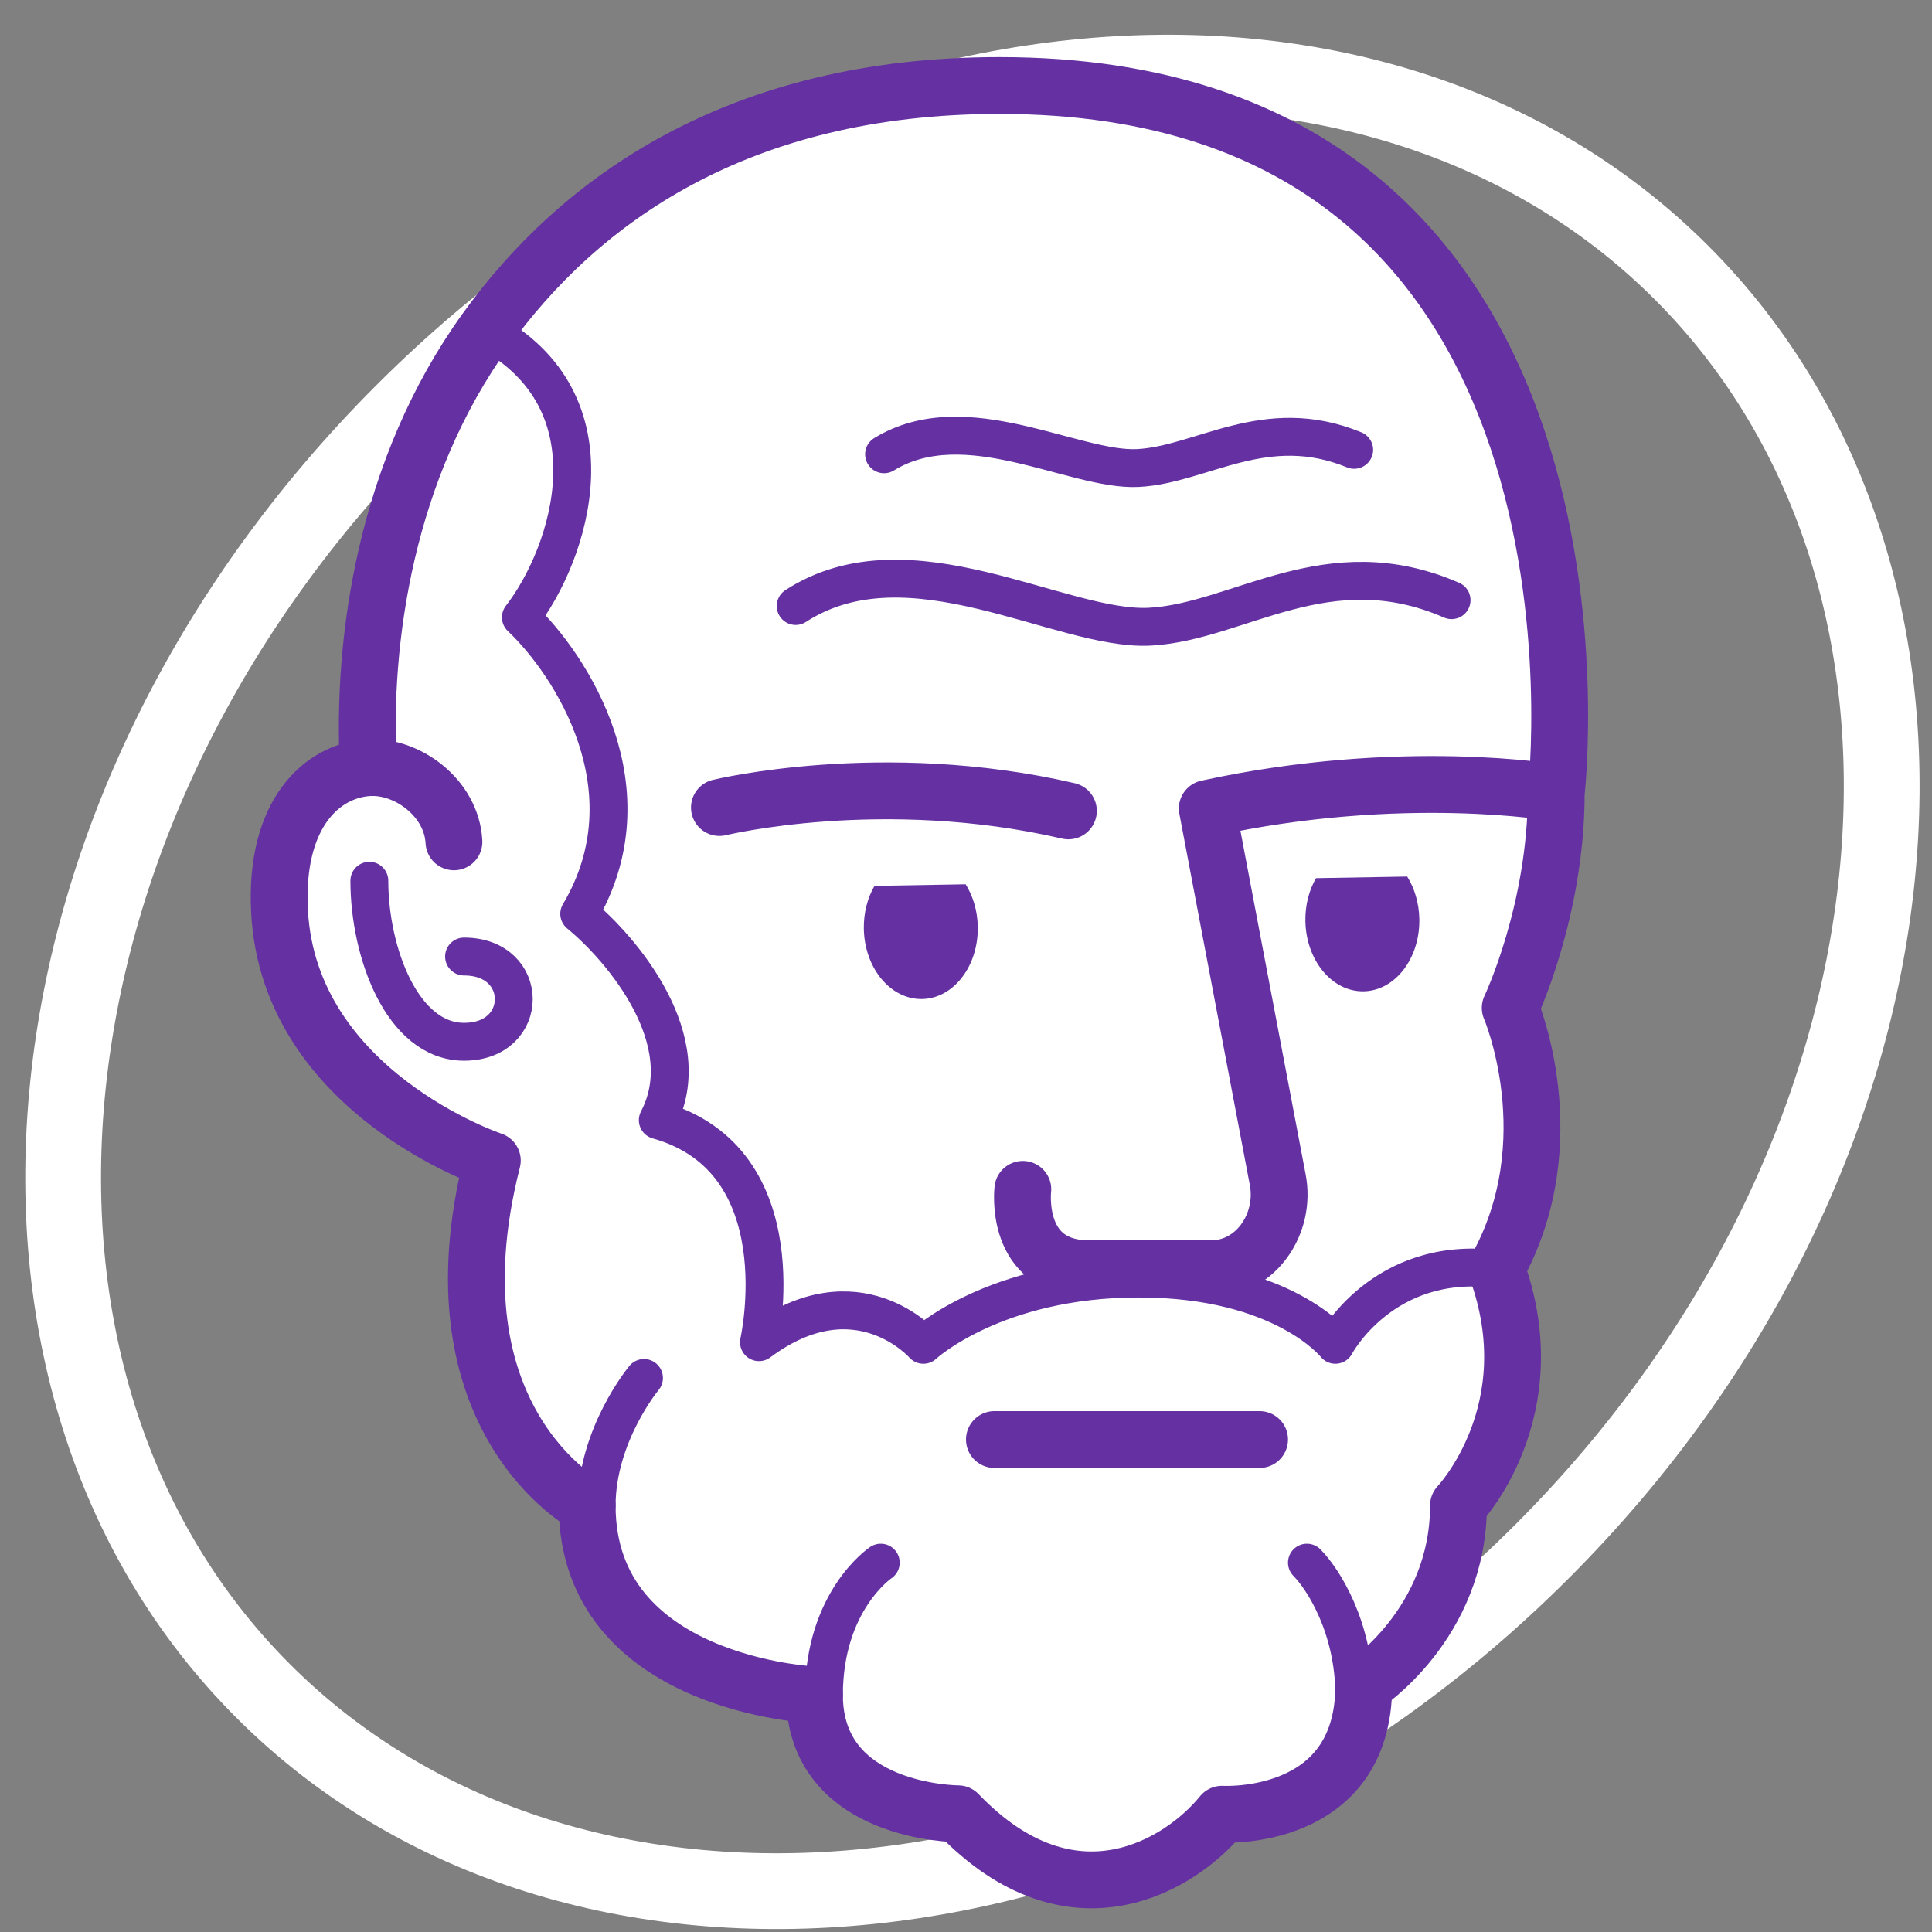 <svg width="51" height="51" viewBox="0 0 51 51" fill="none" xmlns="http://www.w3.org/2000/svg">
<rect x="0" y="0" width="51" height="51" fill="#808080" stroke="none"/>
<path d="M31.375 3L25.125 2.625H22.125C22.025 2.625 18 4.375 16 5.25L12.5 8.875L10.125 14.375L9.625 20.125L7.5 21.875V25.375L9.625 28.75L12.75 30.75V36.75L14.75 39.125L15.75 41.25L18.375 43.875L21.125 44.875L22.625 46.75L24.25 47.625L25.75 48.75L29.5 49.5L33 48L35.125 46.625L36 44.75L37 44L38.5 40.125L39.875 36.375L39.75 33.5L40.5 30L39.75 27L40.5 24.875L41.375 19.125L39.75 11.5L37.875 6.75L31.375 3Z" fill="white"/>
<path d="M40.705 40.955C30.22 51.44 15.121 52.812 6.949 44.639C-1.223 36.467 0.149 21.369 10.634 10.884C21.119 0.399 36.217 -0.973 44.39 7.199C52.562 15.371 51.19 30.47 40.705 40.955Z" stroke="white" stroke-width="2"/>
<path d="M9.722 20.265C8.511 20.344 7.243 21.464 7.379 24.058C7.63 28.846 12.996 30.636 12.996 30.636C11.25 37.491 15.5 39.741 15.5 39.741C15.5 44.491 21.5 44.741 21.5 44.741C21.5 47.879 25.291 47.879 25.291 47.879C28.318 51.034 31.197 49.202 32.258 47.891C32.258 47.891 36 48.116 36 44.491C36 44.491 38.5 42.875 38.5 39.741C38.5 39.741 40.875 37.25 39.5 33.491C41.375 30.116 39.866 26.605 39.866 26.605C39.866 26.605 41.081 24.058 41.081 20.931M9.722 20.265C10.747 20.198 11.923 21.061 11.983 22.223M9.722 20.265C9.546 16.904 10.176 12.385 12.826 8.71C15.284 5.301 19.471 2.257 26.383 2.257C43.25 2.257 41.081 20.931 41.081 20.931M41.081 20.931C41.081 20.931 37.021 20.218 31.869 21.342L33.73 31.146C33.948 32.291 33.166 33.471 32 33.491L28.75 33.491C26.75 33.491 27 31.396 27 31.396M28.203 21.406C23.293 20.269 18.991 21.317 18.991 21.317M26.25 38L33.25 38" stroke="#6531A2" stroke-width="1.5" stroke-linecap="round" stroke-linejoin="round"/>
<path d="M12.826 8.719C16.37 10.604 15.044 14.628 13.75 16.296C15.071 17.545 17.228 20.858 15.29 24.123C16.438 25.067 18.46 27.478 17.364 29.569C21.125 30.625 20.035 35.431 20.035 35.431C22.625 33.5 24.375 35.5 24.375 35.5C24.375 35.5 26.25 33.75 30.062 33.75C33.875 33.75 35.25 35.5 35.25 35.5C35.25 35.5 36.5 33.125 39.5 33.5M21.004 15.997C24.008 14.051 28.005 16.666 30.352 16.543C32.7 16.42 35.042 14.414 38.318 15.843M23.337 11.992C25.492 10.671 28.355 12.44 30.037 12.355C31.719 12.27 33.4 10.91 35.747 11.875M9.75 23.25C9.75 25.15 10.625 27.5 12.25 27.5C14 27.5 14 25.25 12.25 25.25M23.25 41.25C23.25 41.25 21.75 42.25 21.75 44.75M15.75 39.75C15.75 37.875 17 36.375 17 36.375M35.75 44.75C35.75 42.95 34.917 41.667 34.5 41.25" stroke="#6531A2" stroke-linecap="round" stroke-linejoin="round"/>
<path d="M23.084 23.385C22.901 23.702 22.796 24.095 22.803 24.518C22.821 25.556 23.509 26.386 24.34 26.372C25.17 26.357 25.829 25.504 25.811 24.465C25.803 24.042 25.685 23.654 25.491 23.343L23.084 23.385Z" fill="#6531A2"/>
<path d="M34.74 23.181C34.557 23.499 34.452 23.891 34.459 24.314C34.477 25.353 35.165 26.183 35.996 26.168C36.826 26.154 37.485 25.3 37.467 24.262C37.459 23.839 37.341 23.45 37.147 23.139L34.74 23.181Z" fill="#6531A2"/>
</svg>
